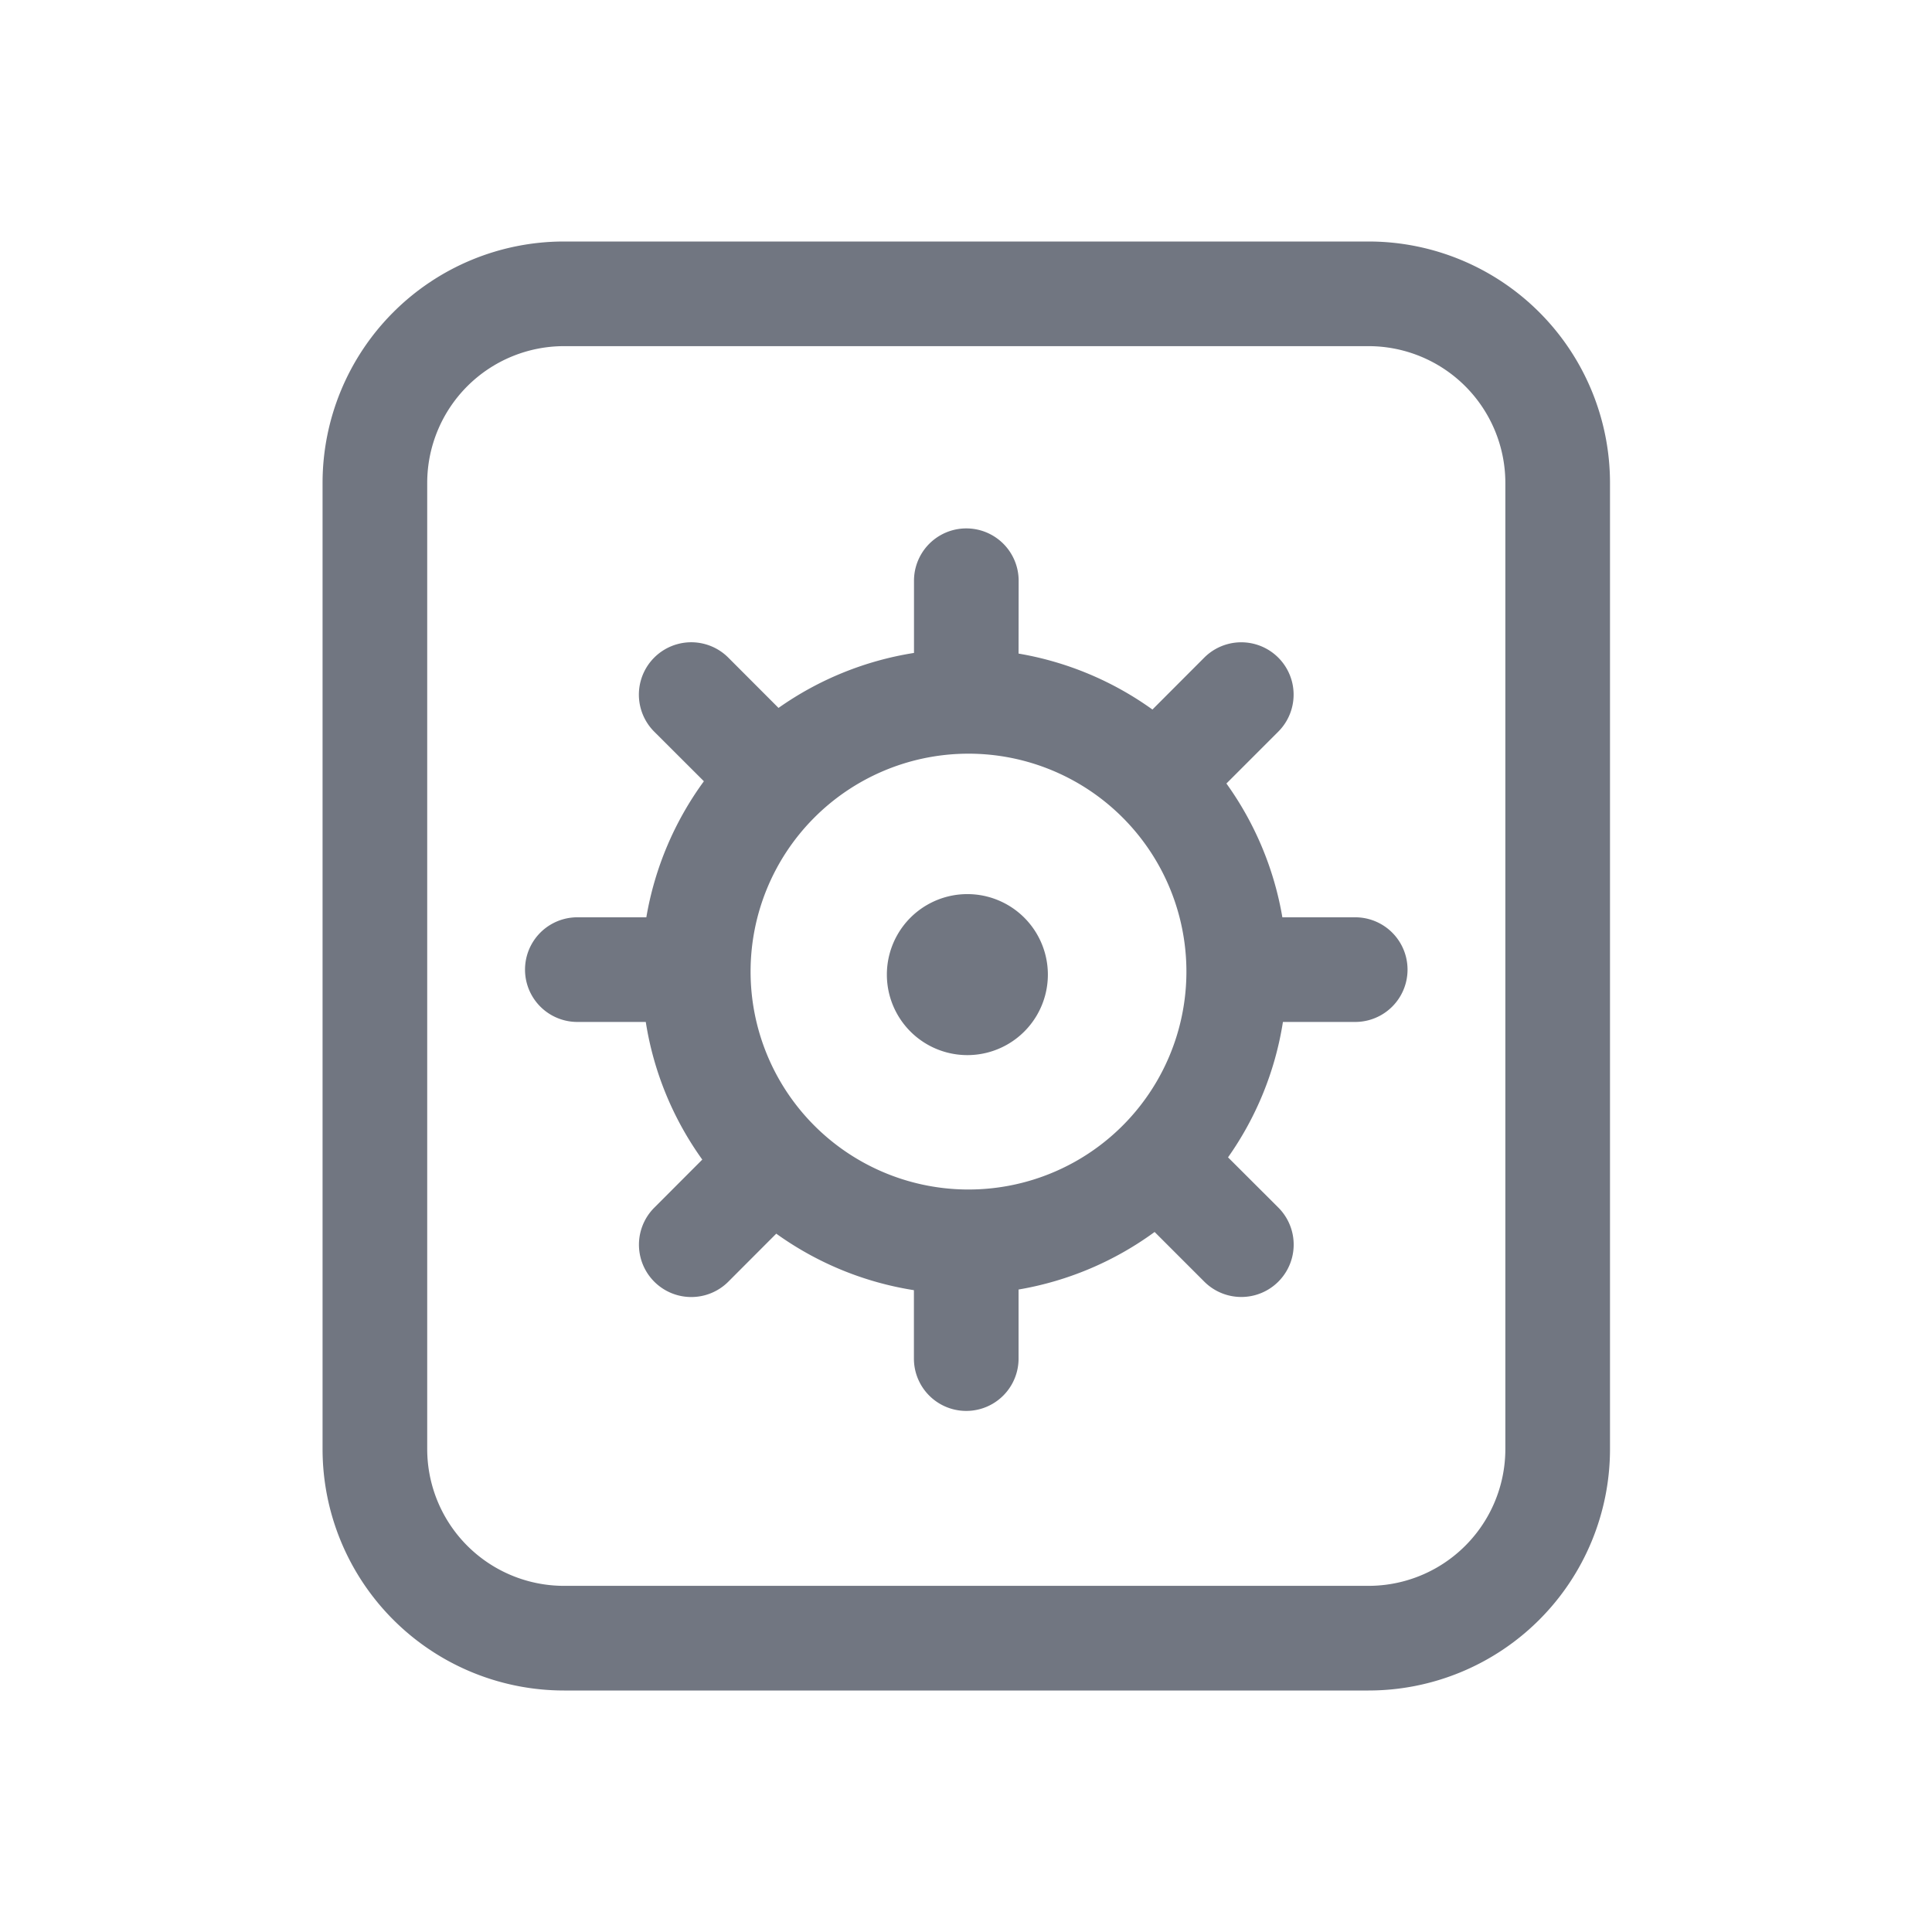 <svg xmlns="http://www.w3.org/2000/svg" fill="none" viewBox="0 0 24 24" focusable="false"><path fill="#717681" fill-rule="evenodd" d="M20 6a3 3 0 0 0-3-3H7.007a3 3 0 0 0-3 3v12a3 3 0 0 0 3 3H17a3 3 0 0 0 3-3zm-3-1.7H7.007a1.7 1.7 0 0 0-1.7 1.7v12a1.7 1.7 0 0 0 1.7 1.7H17a1.7 1.7 0 0 0 1.7-1.7V6A1.7 1.7 0 0 0 17 4.3" clip-rule="evenodd"/><path fill="#717681" d="M13.017 12.107a1 1 0 1 1-2 0 1 1 0 0 1 2 0"/><path fill="#717681" fill-rule="evenodd" d="M12.654 7.214a.65.65 0 1 0-1.3 0v.897a4 4 0 0 0-1.683.683l-.624-.625a.65.65 0 1 0-.92.92l.617.616a4 4 0 0 0-.715 1.69h-.857a.65.65 0 1 0 0 1.3h.85c.099.631.345 1.213.702 1.71l-.596.597a.65.65 0 0 0 .919.92l.596-.597c.497.357 1.08.603 1.71.702v.85a.65.65 0 0 0 1.3 0v-.858a4 4 0 0 0 1.69-.715l.617.617a.65.65 0 1 0 .92-.92l-.625-.624c.346-.49.585-1.063.682-1.682h.898a.65.65 0 0 0 0-1.3h-.905a4 4 0 0 0-.695-1.662l.644-.644a.65.65 0 0 0-.919-.92l-.644.645a4 4 0 0 0-1.663-.695zm-.675 7.562a2.707 2.707 0 1 0 0-5.413 2.707 2.707 0 0 0 0 5.413" clip-rule="evenodd"/></svg>